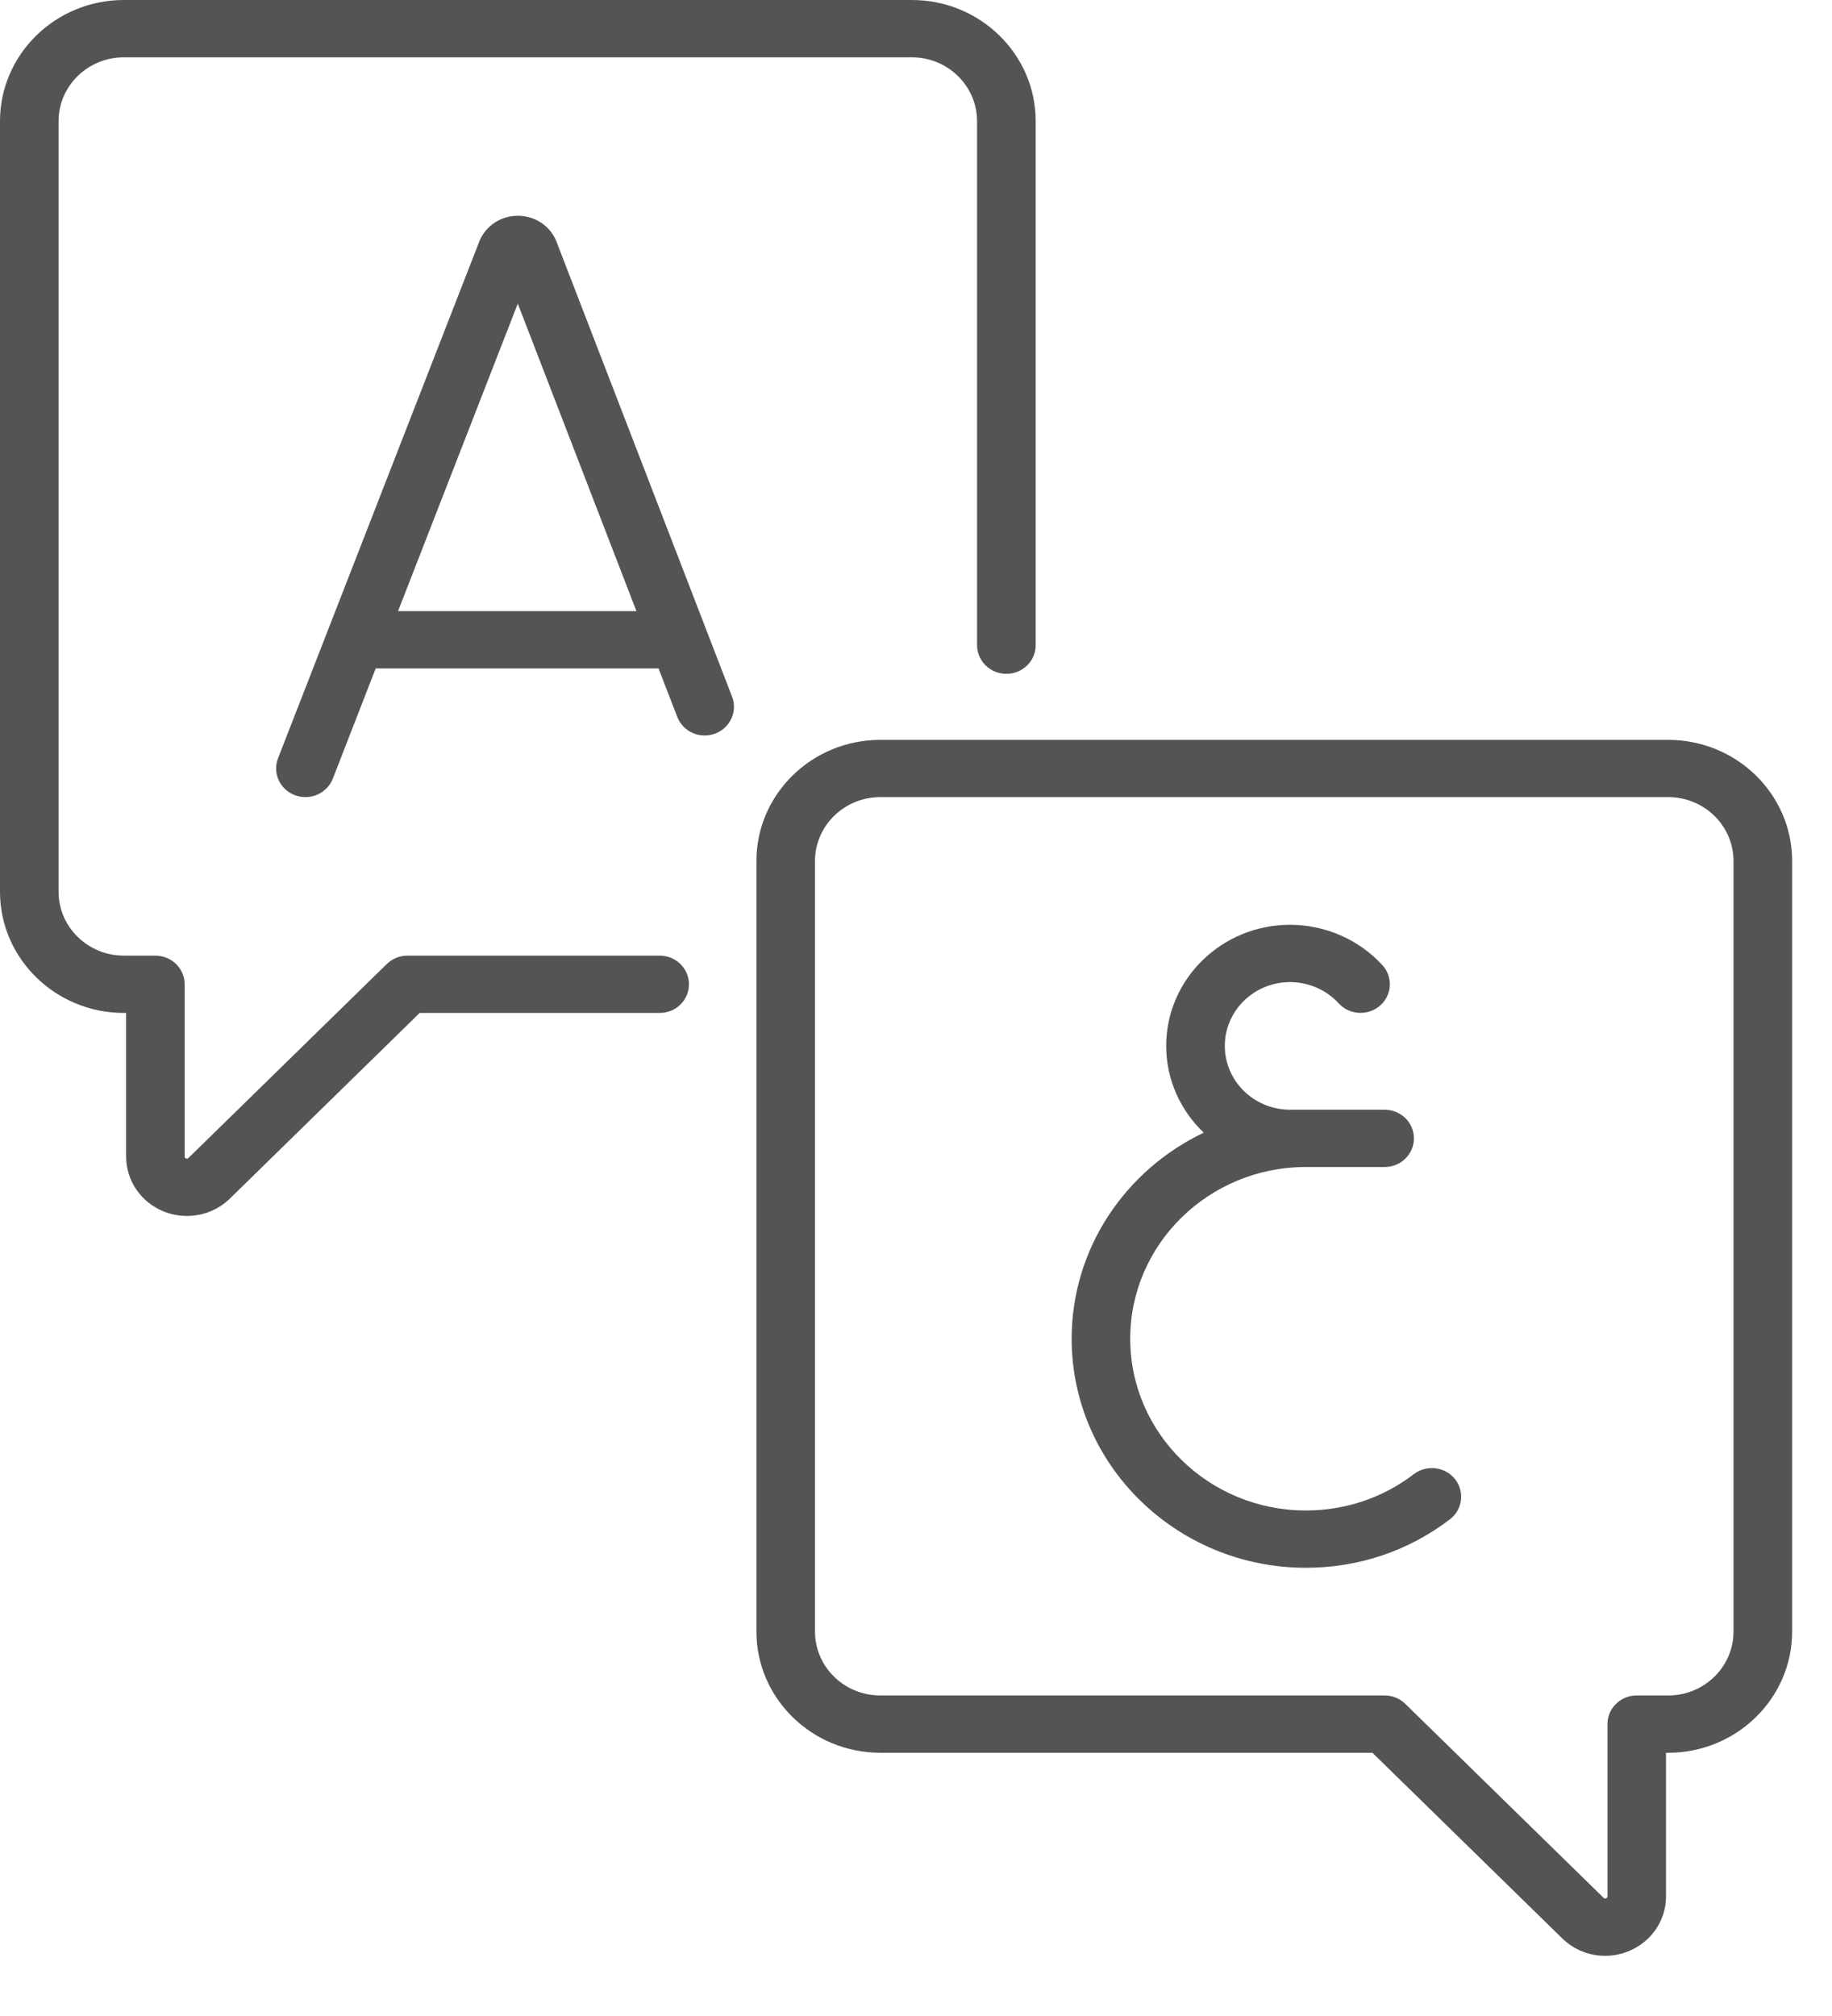 <svg width="30" height="33" viewBox="0 0 30 33" fill="none" xmlns="http://www.w3.org/2000/svg">
<path d="M10.803 15.643H6.673C6.546 15.643 6.424 15.692 6.334 15.78L3.086 18.955C3.078 18.963 3.069 18.972 3.046 18.963C3.024 18.954 3.024 18.941 3.024 18.93V16.112C3.024 15.853 2.809 15.643 2.544 15.643H2.028C1.439 15.643 0.959 15.174 0.959 14.598V1.983C0.959 1.407 1.439 0.938 2.028 0.938H14.932C15.521 0.938 16 1.407 16 1.983V10.561C16 10.82 16.215 11.03 16.48 11.03C16.745 11.03 16.96 10.82 16.96 10.561V1.983C16.96 0.889 16.05 0 14.932 0H2.028C0.91 0 0 0.889 0 1.983V14.598C0 15.691 0.91 16.581 2.028 16.581H2.065V18.93C2.065 19.325 2.306 19.678 2.679 19.83C2.803 19.88 2.933 19.904 3.061 19.904C3.32 19.904 3.574 19.805 3.765 19.619L6.872 16.581H10.803C11.068 16.581 11.282 16.371 11.282 16.112C11.282 15.853 11.068 15.643 10.803 15.643Z" fill="#545454"/>
<path d="M27.318 12.111H14.415C13.296 12.111 12.387 13 12.387 14.093V26.708C12.387 27.802 13.297 28.691 14.415 28.691H22.474L25.582 31.729C25.773 31.916 26.026 32.015 26.285 32.015C26.414 32.015 26.543 31.99 26.667 31.94C27.041 31.789 27.282 31.436 27.282 31.041V28.691H27.318C28.437 28.691 29.347 27.801 29.347 26.708V14.093C29.347 13 28.437 12.111 27.318 12.111ZM28.387 26.708C28.387 27.284 27.908 27.753 27.319 27.753H26.802C26.537 27.753 26.323 27.963 26.323 28.222V31.041C26.323 31.052 26.323 31.064 26.3 31.073C26.278 31.083 26.268 31.074 26.26 31.066L23.012 27.89C22.922 27.802 22.8 27.753 22.673 27.753H14.415C13.825 27.753 13.346 27.284 13.346 26.708V14.093C13.346 13.517 13.826 13.048 14.415 13.048H27.318C27.908 13.048 28.387 13.517 28.387 14.093V26.708H28.387Z" fill="#545454"/>
<path d="M9.113 3.956C9.111 3.951 9.109 3.947 9.108 3.943C9.003 3.693 8.756 3.532 8.48 3.532C8.48 3.532 8.48 3.532 8.479 3.532C8.203 3.532 7.957 3.694 7.852 3.944C7.851 3.948 7.849 3.951 7.848 3.955L4.553 12.412C4.459 12.654 4.583 12.925 4.831 13.017C4.887 13.038 4.944 13.048 5.001 13.048C5.194 13.048 5.377 12.933 5.45 12.746L6.152 10.942H10.784L11.091 11.735C11.184 11.978 11.461 12.1 11.709 12.009C11.957 11.917 12.082 11.647 11.988 11.404L9.113 3.956ZM6.518 10.004L8.479 4.97L10.422 10.004H6.518Z" fill="#545454"/>
<path d="M23.153 24.13C22.643 24.519 22.032 24.725 21.383 24.725C19.798 24.725 18.508 23.464 18.508 21.914C18.508 20.364 19.798 19.103 21.383 19.103H22.674C22.939 19.103 23.154 18.893 23.154 18.634C23.154 18.375 22.939 18.165 22.674 18.165C22.674 18.165 21.147 18.165 21.125 18.165C20.536 18.165 20.057 17.697 20.057 17.12C20.057 16.544 20.536 16.076 21.125 16.076C21.429 16.076 21.719 16.203 21.922 16.424C22.099 16.617 22.402 16.633 22.599 16.461C22.797 16.288 22.814 15.991 22.637 15.798C22.252 15.379 21.701 15.138 21.125 15.138C20.007 15.138 19.097 16.027 19.097 17.12C19.097 17.677 19.333 18.18 19.712 18.541C18.433 19.149 17.549 20.433 17.549 21.914C17.549 23.981 19.269 25.663 21.384 25.663C22.248 25.663 23.064 25.389 23.744 24.869C23.952 24.71 23.989 24.415 23.826 24.211C23.663 24.007 23.361 23.971 23.153 24.13Z" fill="#545454"/>
</svg>
